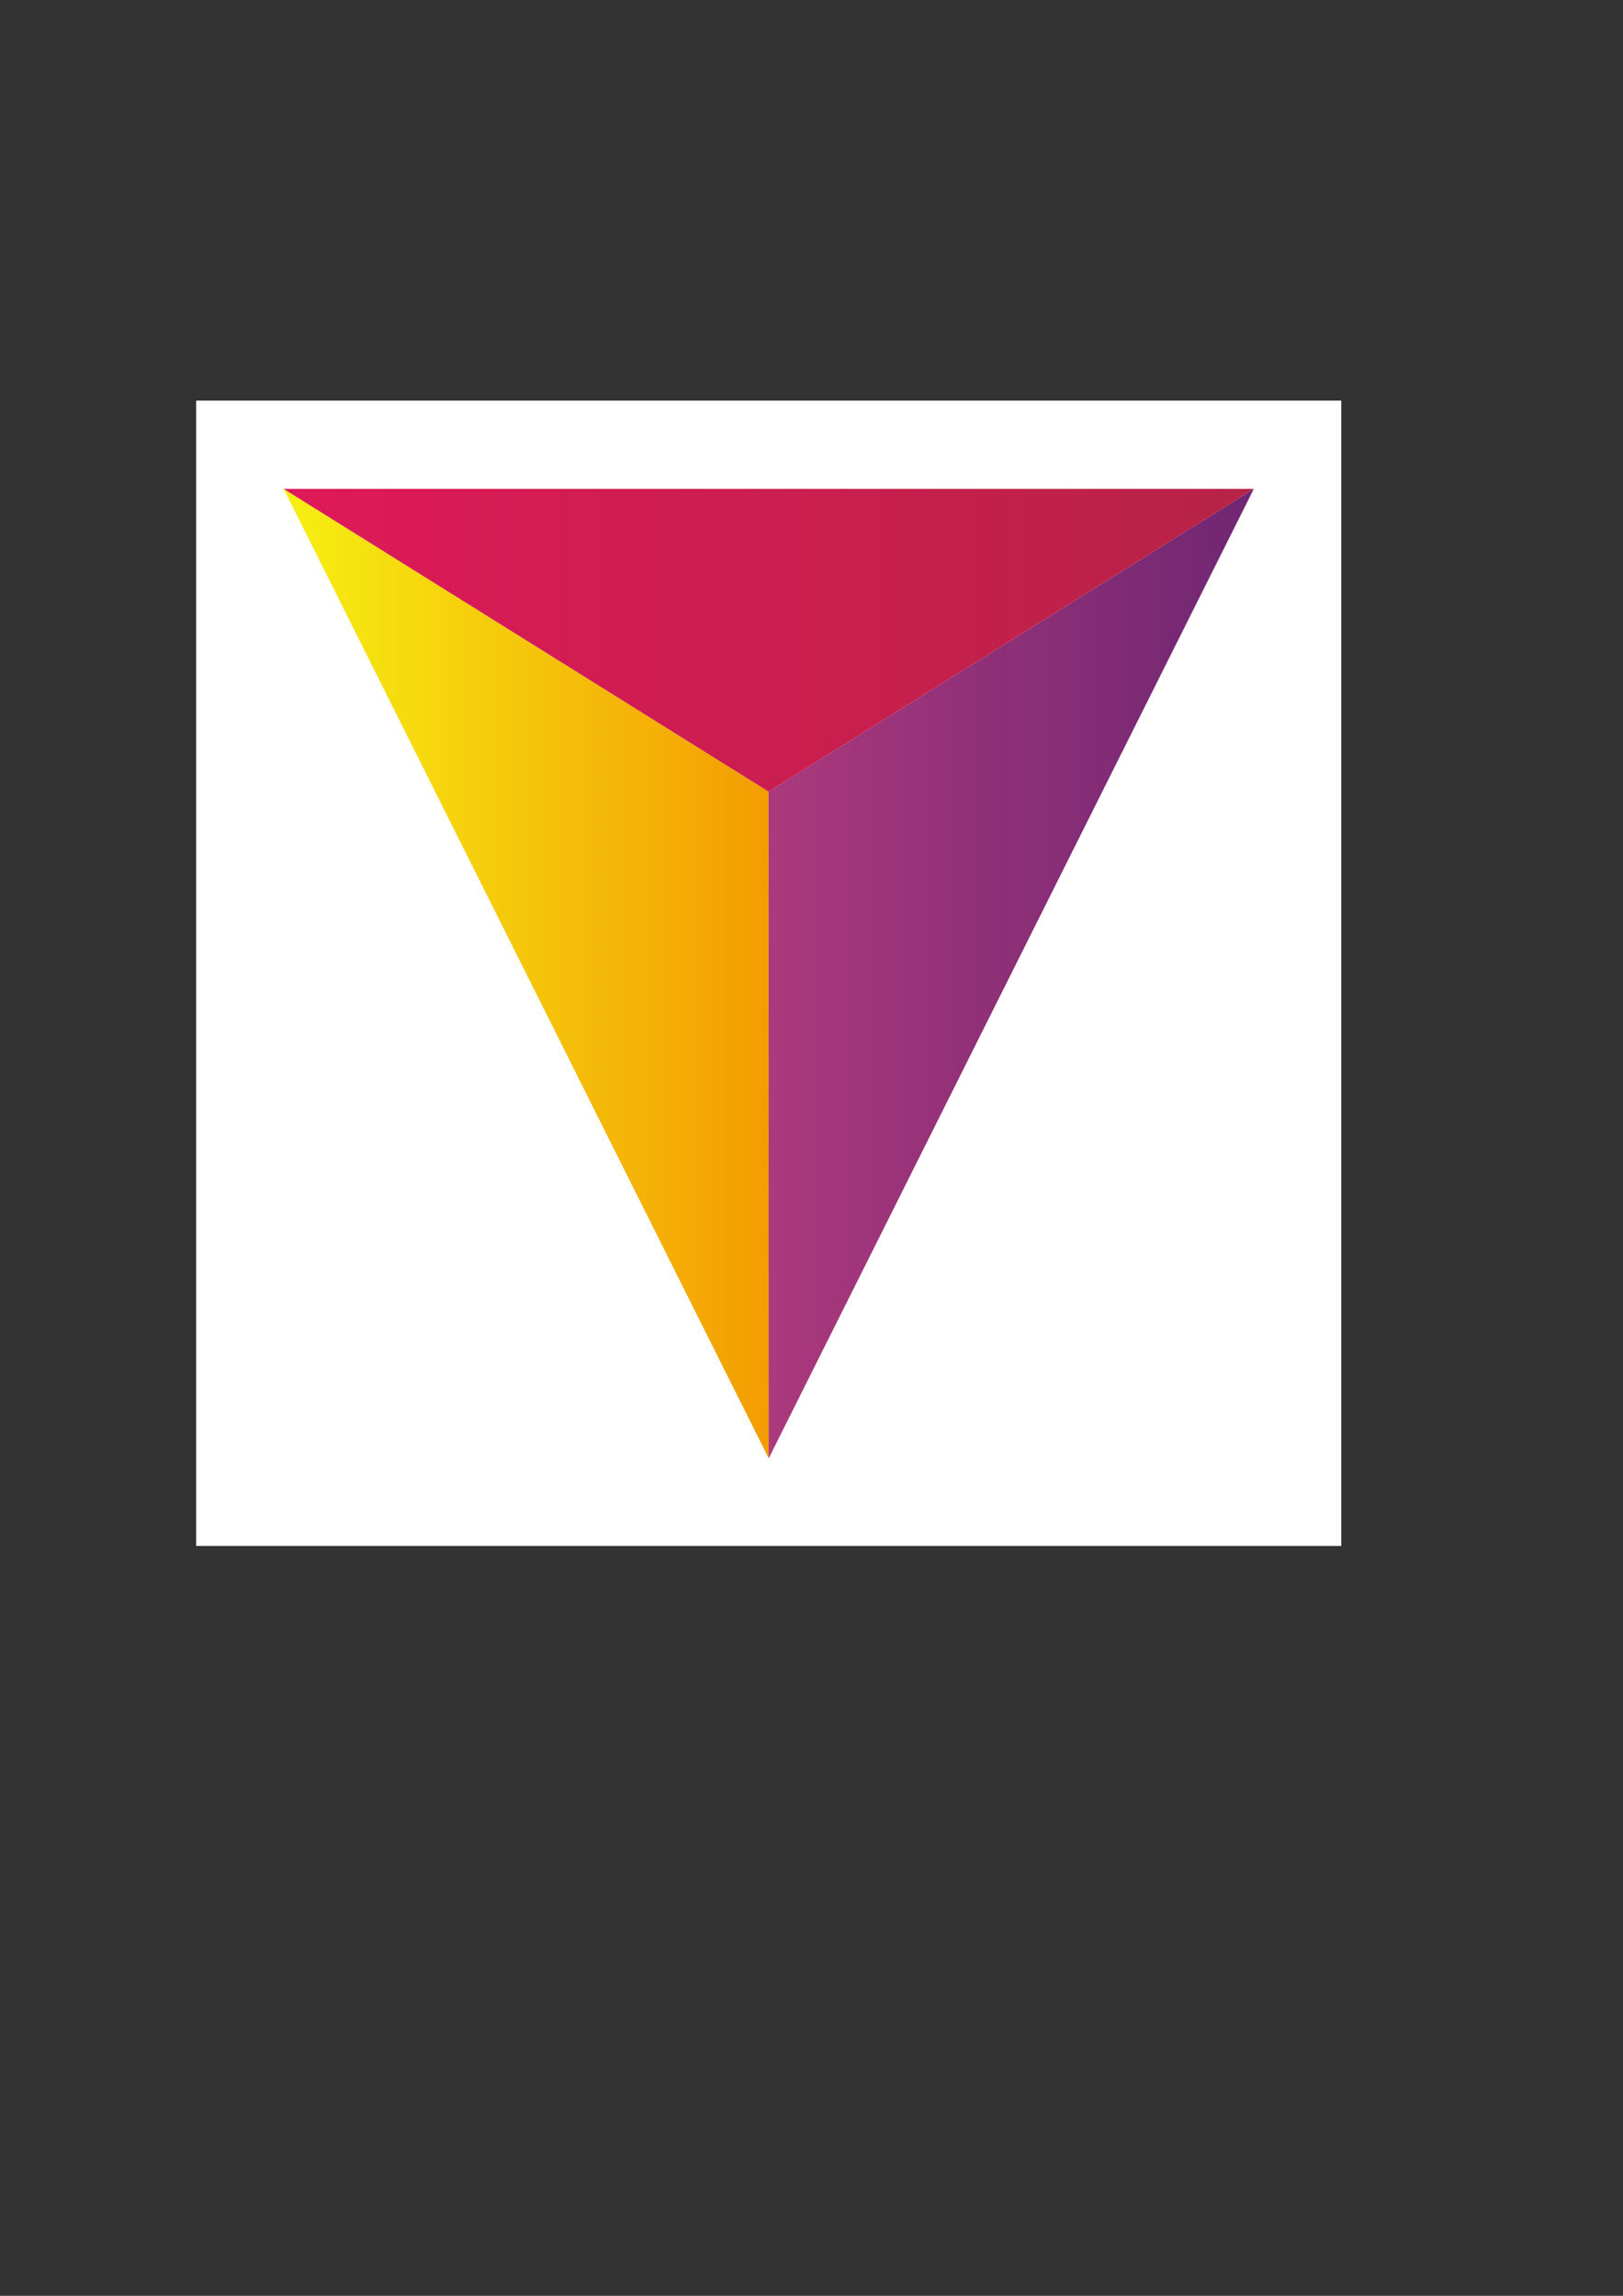 <?xml version="1.0" encoding="UTF-8" standalone="no"?>
<!-- Created with Inkscape (http://www.inkscape.org/) -->

<svg
   xmlns:dc="http://purl.org/dc/elements/1.1/"
   xmlns:cc="http://creativecommons.org/ns#"
   xmlns:rdf="http://www.w3.org/1999/02/22-rdf-syntax-ns#"
   xmlns:svg="http://www.w3.org/2000/svg"
   xmlns="http://www.w3.org/2000/svg"
   xmlns:xlink="http://www.w3.org/1999/xlink"
   xmlns:sodipodi="http://sodipodi.sourceforge.net/DTD/sodipodi-0.dtd"
   xmlns:inkscape="http://www.inkscape.org/namespaces/inkscape"
   width="210mm"
   height="297mm"
   viewBox="0 0 210 297"
   version="1.1"
   id="svg8"
   inkscape:export-filename="/home/fabian/Rastergrafik1.png"
   inkscape:export-xdpi="175.53999"
   inkscape:export-ydpi="175.53999"
   sodipodi:docname="app_logo.svg"
   inkscape:version="0.92.4 5da689c313, 2019-01-14">
  <rect x="0" y="0" width="210" height="297" fill="#333333" stroke="none"/>
  <defs
     id="defs2">
    <linearGradient
       inkscape:collect="always"
       id="linearGradient4642">
      <stop
         style="stop-color:#df1859;stop-opacity:0.996"
         offset="0"
         id="stop4638" />
      <stop
         style="stop-color:#b62144;stop-opacity:0.992"
         offset="1"
         id="stop4640" />
    </linearGradient>
    <linearGradient
       inkscape:collect="always"
       id="linearGradient4634">
      <stop
         style="stop-color:#ab397d;stop-opacity:1"
         offset="0"
         id="stop4630" />
      <stop
         style="stop-color:#6e2571;stop-opacity:0.996"
         offset="1"
         id="stop4632" />
    </linearGradient>
    <linearGradient
       inkscape:collect="always"
       id="linearGradient4624">
      <stop
         style="stop-color:#f6f013;stop-opacity:1;"
         offset="0"
         id="stop4620" />
      <stop
         style="stop-color:#f49b00;stop-opacity:0.992"
         offset="1"
         id="stop4622" />
    </linearGradient>
    <linearGradient
       inkscape:collect="always"
       xlink:href="#linearGradient4624"
       id="linearGradient4628"
       x1="41.132"
       y1="128.124"
       x2="104.368"
       y2="128.124"
       gradientUnits="userSpaceOnUse"
       gradientTransform="translate(0.267,-4.544)" />
    <linearGradient
       inkscape:collect="always"
       xlink:href="#linearGradient4634"
       id="linearGradient4636"
       x1="104.078"
       y1="128.124"
       x2="167.337"
       y2="128.124"
       gradientUnits="userSpaceOnUse"
       gradientTransform="translate(0.267,-4.544)" />
    <linearGradient
       inkscape:collect="always"
       xlink:href="#linearGradient4642"
       id="linearGradient4644"
       x1="40.978"
       y1="88.384"
       x2="167.493"
       y2="88.384"
       gradientUnits="userSpaceOnUse"
       gradientTransform="translate(0.267,-4.544)" />
  </defs>
  <sodipodi:namedview
     id="base"
     pagecolor="#ffffff"
     bordercolor="#666666"
     borderopacity="1.0"
     inkscape:pageopacity="0.0"
     inkscape:pageshadow="2"
     inkscape:zoom="0.49497475"
     inkscape:cx="385.89456"
     inkscape:cy="733.1264"
     inkscape:document-units="mm"
     inkscape:current-layer="layer1"
     showgrid="false"
     showguides="true"
     inkscape:window-width="1920"
     inkscape:window-height="1015"
     inkscape:window-x="0"
     inkscape:window-y="0"
     inkscape:window-maximized="1" />
  <g
     inkscape:label="Ebene 1"
     inkscape:groupmode="layer"
     id="layer1">
    <rect
       style="fill:#ffffff;fill-opacity:1;stroke:none;stroke-width:1.165;stroke-miterlimit:4;stroke-dasharray:none;stroke-opacity:1"
       id="rect4518"
       width="148.167"
       height="148.167"
       x="25.381"
       y="51.823" />
    <g
       id="g4652"
       transform="matrix(1,0,0,1.081,-5.038,-7.793)">
      <path
         inkscape:connector-curvature="0"
         id="path4546"
         d="M 104.502,181.729 41.739,65.717 104.477,101.943 Z"
         style="fill:url(#linearGradient4628);fill-opacity:1;stroke:none;stroke-width:0.265;stroke-linecap:butt;stroke-linejoin:miter;stroke-miterlimit:4;stroke-dasharray:none;stroke-opacity:1" />
      <path
         inkscape:connector-curvature="0"
         id="path4548"
         d="M 104.502,181.729 167.266,65.717 104.477,101.943 Z"
         style="fill:url(#linearGradient4636);fill-opacity:1;stroke:none;stroke-width:0.265px;stroke-linecap:butt;stroke-linejoin:miter;stroke-opacity:1" />
      <path
         inkscape:connector-curvature="0"
         id="path4550"
         d="M 41.739,65.717 104.477,101.943 167.266,65.717 Z"
         style="fill:url(#linearGradient4644);fill-opacity:1;stroke:none;stroke-width:0.265px;stroke-linecap:butt;stroke-linejoin:miter;stroke-opacity:1" />
    </g>
  </g>
</svg>
